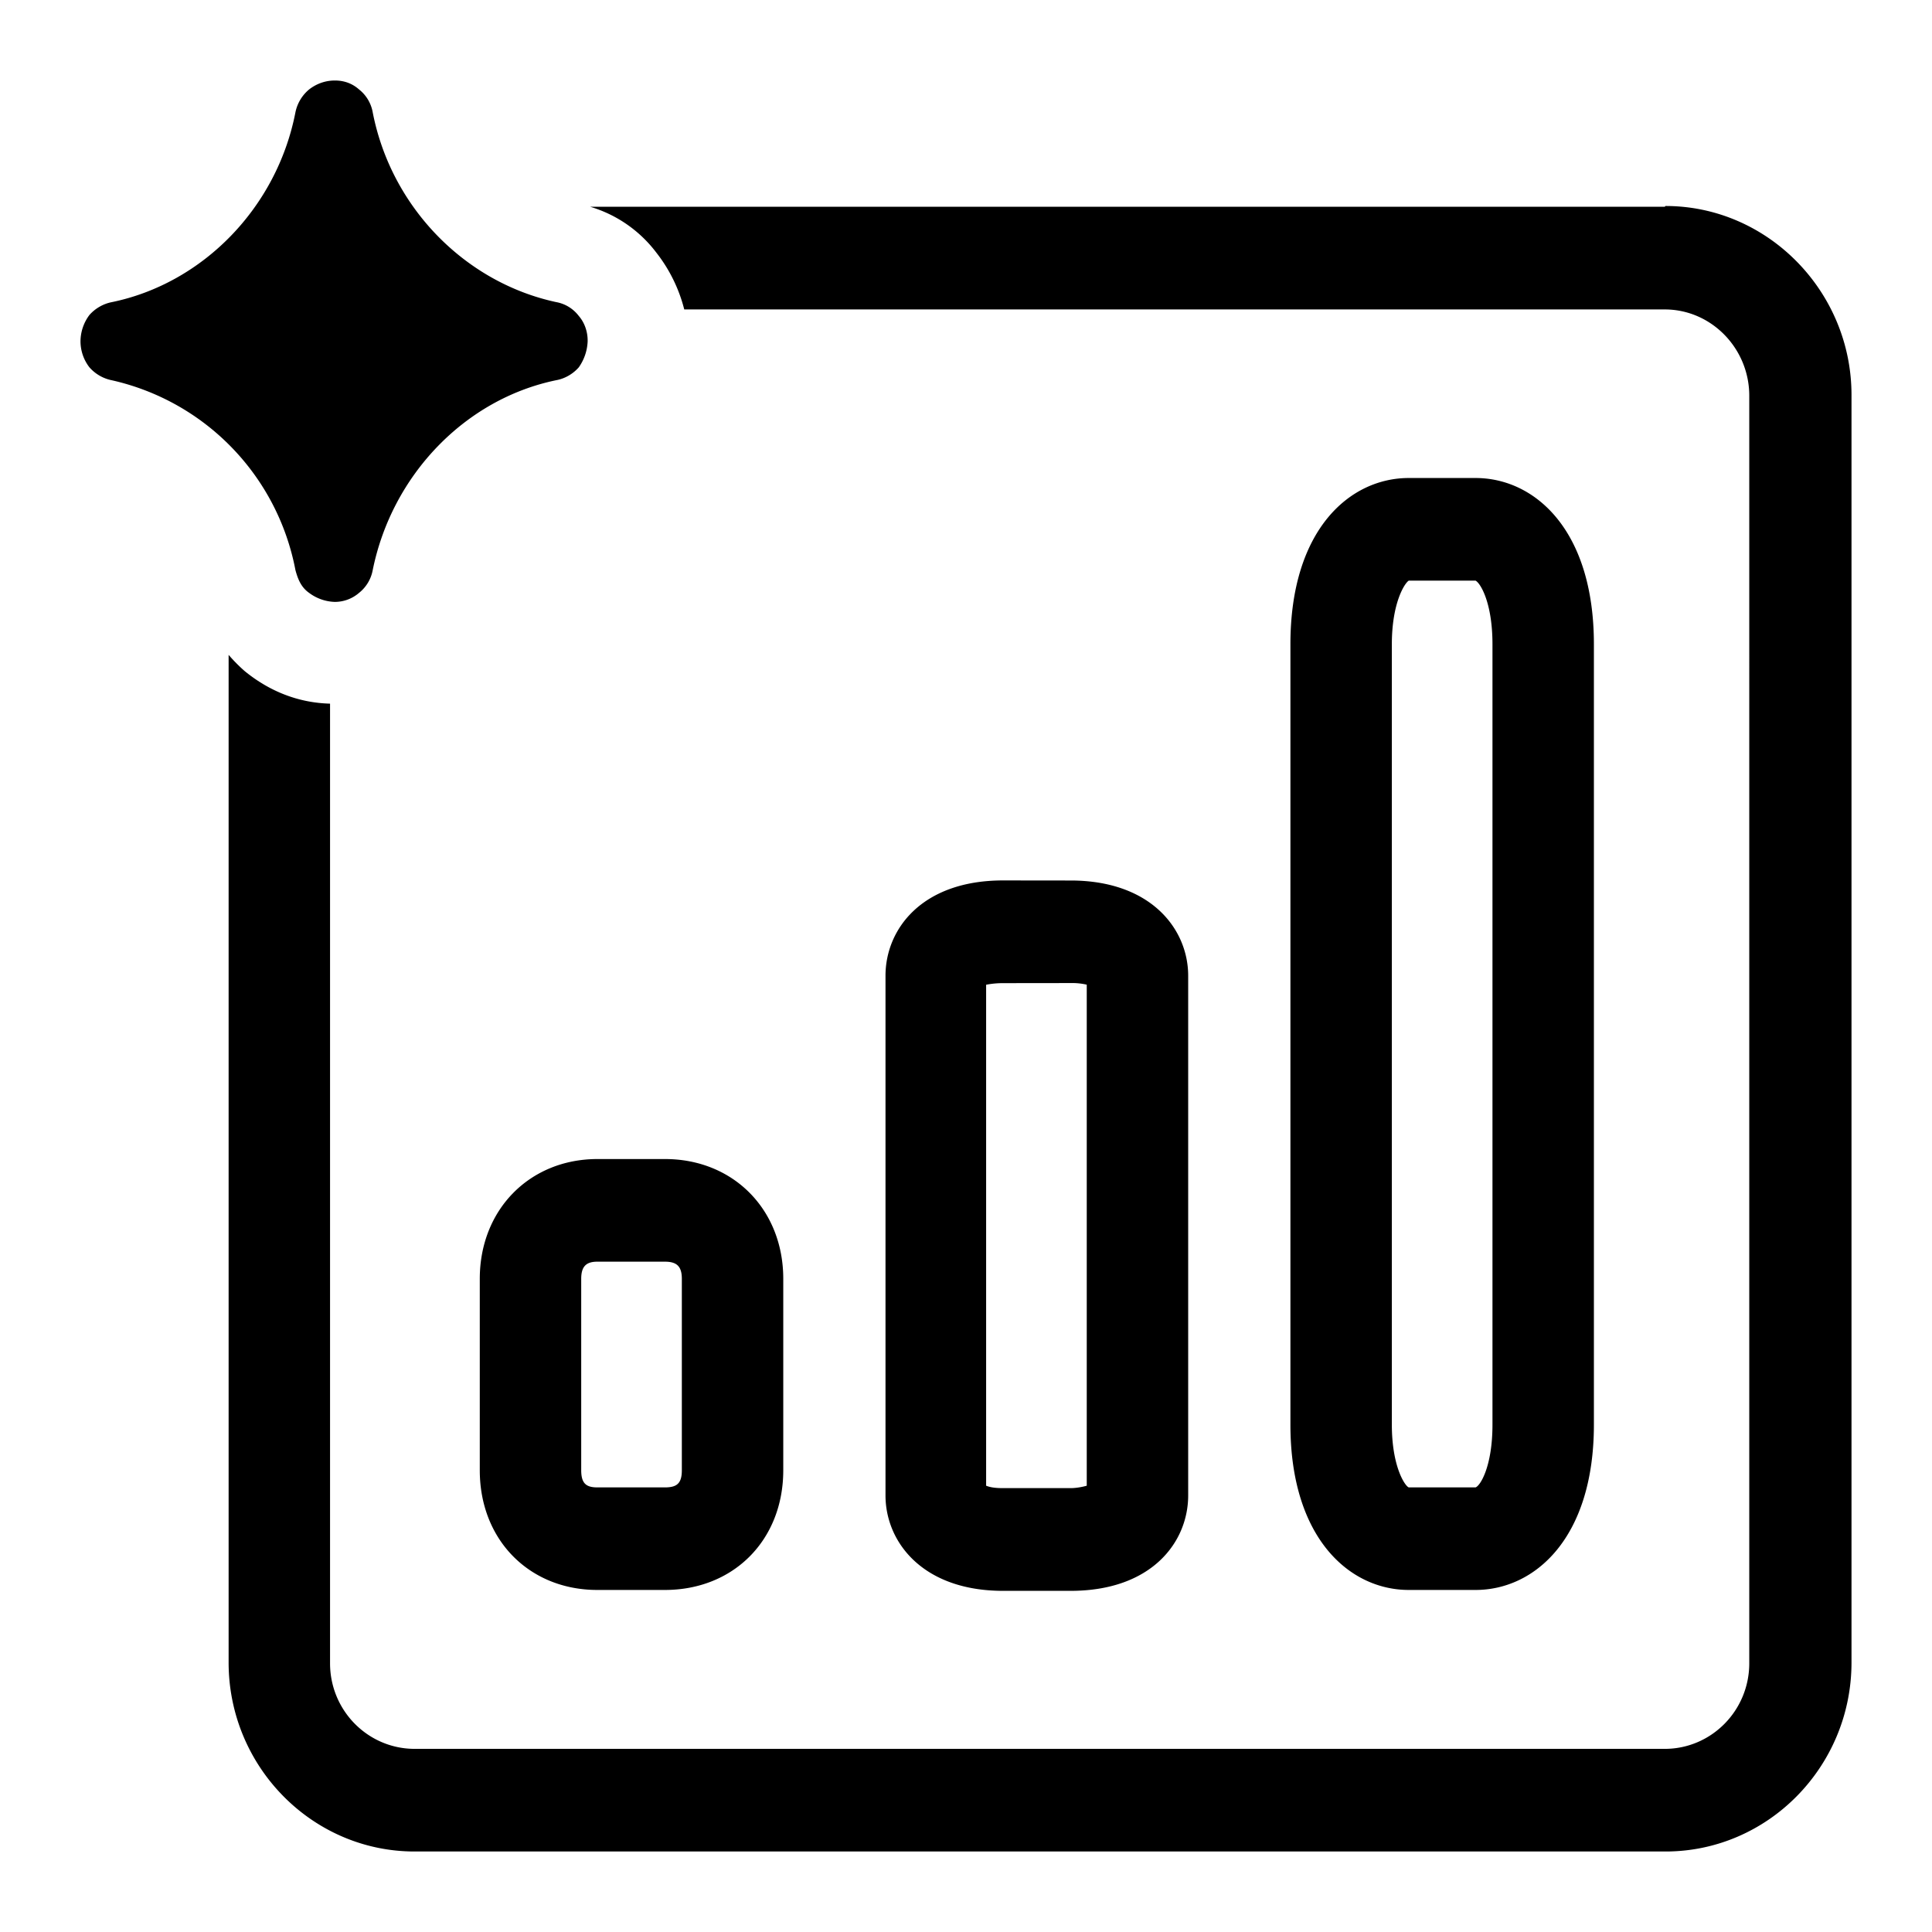 <svg xmlns="http://www.w3.org/2000/svg" width="24" height="24" fill="none" viewBox="0 0 24 24"><g fill="currentColor" clip-path="url(#a)"><path d="M20.69 2.559c1.27 0 2.31 1.062 2.31 2.347v15.746C23 21.948 21.96 23 20.69 23H5.15c-1.27 0-2.31-1.053-2.31-2.348V8.135c.06.07.13.141.2.202.31.253.67.394 1.06.404v11.921c0 .587.47 1.062 1.05 1.063h15.53c.58 0 1.05-.476 1.05-1.063V4.916c0-.587-.47-1.072-1.05-1.072H8.5a1.9 1.9 0 0 0-.35-.71 1.6 1.6 0 0 0-.82-.566h13.35z"/><path fill-rule="evenodd" d="M13.3 10.938c1 0 1.46.606 1.46 1.183v6.456c0 .577-.45 1.185-1.46 1.185h-.84c-1 0-1.46-.608-1.46-1.185v-6.456c0-.577.45-1.184 1.46-1.184zm-.84 1.275c-.09 0-.16.01-.21.02v6.223c.05.02.11.03.21.03h.84c.1 0 .2-.03.2-.03v-6.224a.8.8 0 0 0-.2-.02zm-4.2 2.185c.85 0 1.47.628 1.47 1.488v2.378c0 .87-.62 1.487-1.47 1.487h-.84c-.84 0-1.46-.617-1.46-1.487v-2.378c0-.86.62-1.487 1.46-1.488zm-.84 1.275c-.14 0-.2.061-.2.213v2.378c0 .162.06.213.2.213h.84c.15 0 .21-.051.21-.213v-2.378c0-.152-.06-.213-.21-.213zm10.91-9.735c.73 0 1.47.638 1.47 2.065v9.694c0 1.417-.74 2.054-1.47 2.054h-.83c-.73 0-1.47-.637-1.47-2.054V8.003c0-1.427.74-2.065 1.47-2.065zm-.83 1.275c-.05.03-.21.274-.21.79v9.694c0 .516.16.76.21.78h.83c.06-.021.21-.264.21-.78V8.003c0-.516-.15-.76-.21-.79z" clip-rule="evenodd"/><path d="M4.16 1c.12 0 .22.04.3.111.09.071.15.172.17.284.23 1.184 1.15 2.115 2.28 2.358.11.02.21.08.28.172.07.08.11.192.11.304v.01a.6.6 0 0 1-.11.324c-.07.08-.17.14-.28.16-1.13.233-2.04 1.175-2.28 2.359a.47.47 0 0 1-.17.283.46.46 0 0 1-.3.112.56.56 0 0 1-.32-.112c-.1-.07-.14-.172-.17-.283a2.99 2.99 0 0 0-2.28-2.358.5.5 0 0 1-.28-.162.53.53 0 0 1-.11-.324.55.55 0 0 1 .11-.324c.07-.08.17-.14.28-.161 1.13-.233 2.05-1.174 2.28-2.358a.5.5 0 0 1 .17-.284c.09-.07.2-.111.32-.111"/></g><defs><clipPath id="a"><path fill="currentColor" d="M0 0h24v24H0z"/></clipPath></defs></svg>